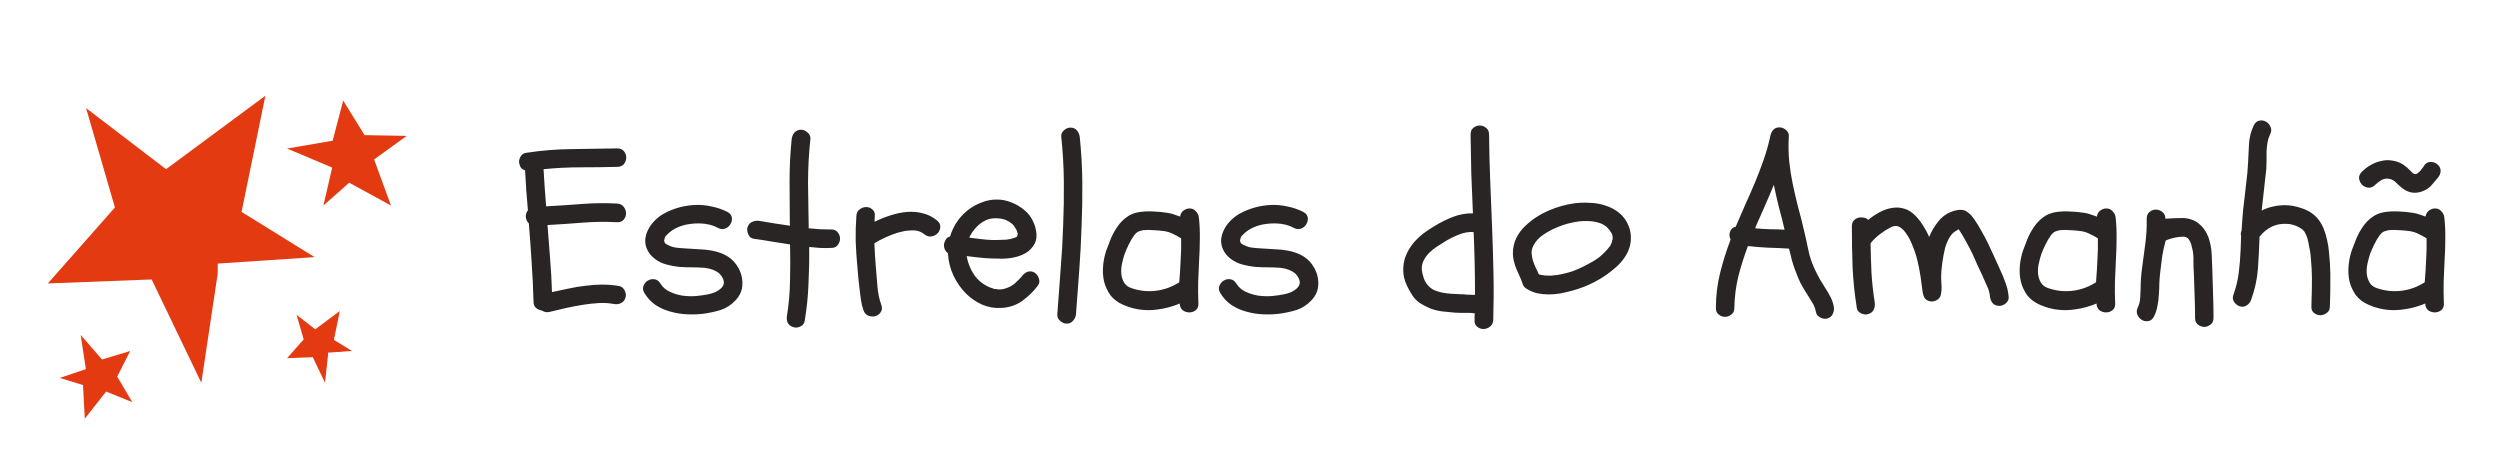 <svg width="209" height="39" viewBox="0 0 209 39" fill="none" xmlns="http://www.w3.org/2000/svg">
<g filter="url(#filter0_d_2110_2136)">
<path d="M34 7.359L30.478 7.297L28.692 4.409L27.808 7.763L24 8.417L27.46 9.879L27.771 10.01L27.037 13.184L29.19 11.273L32.687 13.184L31.274 9.332L34 7.359Z" fill="#E43A12"/>
<path d="M7.197 5.038L9.606 13.343L4 19.695L12.678 19.363L16.831 28L18.201 18.865V18.035L26.298 17.495L20.194 13.716L22.187 4L13.882 10.145L7.197 5.038Z" fill="#E43A12"/>
<path d="M11.066 29.625L9.798 27.488L10.881 25.345L8.53 26.054L6.744 24L7.143 26.625L7.179 26.857L5 27.595L6.94 28.191L7.089 31L8.875 28.732L11.066 29.625Z" fill="#E43A12"/>
<path d="M24.791 22.319L25.387 24.373L24 25.945L26.147 25.863L27.175 28L27.421 25.688V25.483L29.425 25.339L27.914 24.414L28.407 22L26.353 23.531L24.791 22.319Z" fill="#E43A12"/>
</g>
<g filter="url(#filter1_d_2110_2136)">
<path d="M43.898 10.242C43.638 10.164 43.482 9.995 43.43 9.734C43.365 9.552 43.384 9.357 43.488 9.148C43.592 8.927 43.755 8.803 43.977 8.777C45.24 8.582 46.503 8.478 47.766 8.465C49.042 8.439 50.318 8.419 51.594 8.406C51.841 8.406 52.03 8.484 52.16 8.641C52.29 8.797 52.355 8.973 52.355 9.168C52.355 9.363 52.29 9.546 52.16 9.715C52.03 9.871 51.841 9.949 51.594 9.949C50.578 9.975 49.556 9.988 48.527 9.988C47.499 9.988 46.47 10.04 45.441 10.145C45.467 10.665 45.5 11.186 45.539 11.707C45.578 12.215 45.617 12.729 45.656 13.25C46.646 13.198 47.629 13.133 48.605 13.055C49.595 12.977 50.585 12.963 51.574 13.016C51.822 13.029 52.01 13.12 52.141 13.289C52.271 13.458 52.336 13.641 52.336 13.836C52.336 14.031 52.271 14.207 52.141 14.363C52.01 14.52 51.822 14.591 51.574 14.578C50.598 14.526 49.628 14.539 48.664 14.617C47.714 14.695 46.75 14.76 45.773 14.812C45.852 15.75 45.923 16.688 45.988 17.625C46.066 18.549 46.118 19.48 46.145 20.418C46.6 20.314 47.062 20.216 47.531 20.125C48 20.021 48.469 19.943 48.938 19.891C49.406 19.826 49.875 19.793 50.344 19.793C50.812 19.793 51.281 19.832 51.75 19.91C51.958 19.949 52.115 20.073 52.219 20.281C52.323 20.49 52.349 20.685 52.297 20.867C52.232 21.088 52.108 21.245 51.926 21.336C51.743 21.427 51.542 21.453 51.32 21.414C50.904 21.336 50.48 21.31 50.051 21.336C49.621 21.362 49.198 21.408 48.781 21.473C48.3 21.551 47.818 21.642 47.336 21.746C46.867 21.85 46.398 21.961 45.93 22.078C45.708 22.13 45.5 22.091 45.305 21.961C45.122 21.935 44.96 21.863 44.816 21.746C44.673 21.629 44.602 21.453 44.602 21.219C44.575 20.112 44.523 19.018 44.445 17.938C44.38 16.857 44.302 15.77 44.211 14.676C44.068 14.533 43.983 14.357 43.957 14.148C43.944 13.927 44.003 13.738 44.133 13.582C44.029 12.475 43.95 11.362 43.898 10.242ZM54.777 17.664C54.439 17.417 54.198 17.111 54.055 16.746C53.911 16.369 53.905 15.971 54.035 15.555C54.165 15.177 54.367 14.838 54.641 14.539C54.914 14.24 55.227 13.999 55.578 13.816C55.969 13.608 56.385 13.445 56.828 13.328C57.271 13.211 57.72 13.146 58.176 13.133C58.632 13.12 59.081 13.165 59.523 13.27C59.979 13.361 60.409 13.51 60.812 13.719C61.034 13.836 61.158 13.992 61.184 14.188C61.21 14.383 61.171 14.565 61.066 14.734C60.975 14.904 60.832 15.027 60.637 15.105C60.441 15.184 60.233 15.164 60.012 15.047C59.699 14.878 59.348 14.767 58.957 14.715C58.566 14.663 58.169 14.663 57.766 14.715C57.375 14.754 57.004 14.852 56.652 15.008C56.301 15.164 56.008 15.366 55.773 15.613C55.708 15.678 55.663 15.724 55.637 15.75C55.624 15.776 55.598 15.835 55.559 15.926L55.52 16.141C55.559 16.258 55.591 16.329 55.617 16.355C55.878 16.525 56.145 16.635 56.418 16.688C56.704 16.727 56.991 16.753 57.277 16.766C57.681 16.792 58.091 16.818 58.508 16.844C58.938 16.857 59.348 16.909 59.738 17C60.142 17.091 60.513 17.241 60.852 17.449C61.19 17.658 61.477 17.963 61.711 18.367C61.971 18.823 62.089 19.298 62.062 19.793C62.05 20.275 61.861 20.711 61.496 21.102C61.132 21.492 60.708 21.766 60.227 21.922C59.745 22.065 59.257 22.169 58.762 22.234C58.319 22.287 57.857 22.299 57.375 22.273C56.906 22.247 56.45 22.169 56.008 22.039C55.578 21.922 55.175 21.74 54.797 21.492C54.419 21.232 54.107 20.893 53.859 20.477C53.742 20.268 53.723 20.073 53.801 19.891C53.879 19.695 53.996 19.552 54.152 19.461C54.322 19.357 54.504 19.318 54.699 19.344C54.908 19.37 55.077 19.487 55.207 19.695C55.389 19.995 55.643 20.223 55.969 20.379C56.294 20.535 56.646 20.646 57.023 20.711C57.414 20.763 57.805 20.776 58.195 20.75C58.586 20.711 58.938 20.659 59.25 20.594C59.419 20.555 59.589 20.503 59.758 20.438C59.94 20.359 60.09 20.268 60.207 20.164C60.337 20.06 60.428 19.943 60.48 19.812C60.533 19.669 60.526 19.513 60.461 19.344C60.331 19.018 60.109 18.784 59.797 18.641C59.497 18.497 59.178 18.413 58.84 18.387C58.501 18.361 58.156 18.348 57.805 18.348C57.453 18.348 57.102 18.335 56.75 18.309C56.398 18.27 56.053 18.204 55.715 18.113C55.376 18.022 55.064 17.872 54.777 17.664ZM69.484 15.184C69.732 15.184 69.914 15.262 70.031 15.418C70.162 15.574 70.227 15.75 70.227 15.945C70.227 16.141 70.162 16.323 70.031 16.492C69.914 16.648 69.732 16.727 69.484 16.727C69.172 16.74 68.859 16.74 68.547 16.727C68.247 16.701 67.948 16.674 67.648 16.648C67.662 17.677 67.642 18.706 67.59 19.734C67.551 20.763 67.447 21.785 67.277 22.801C67.251 23.022 67.134 23.185 66.926 23.289C66.717 23.393 66.516 23.413 66.32 23.348C66.099 23.283 65.943 23.159 65.852 22.977C65.773 22.807 65.754 22.612 65.793 22.391C65.949 21.401 66.034 20.412 66.047 19.422C66.073 18.432 66.073 17.436 66.047 16.434C65.552 16.355 65.051 16.277 64.543 16.199C64.035 16.108 63.534 16.03 63.039 15.965C62.818 15.939 62.661 15.822 62.57 15.613C62.466 15.392 62.44 15.19 62.492 15.008C62.557 14.787 62.681 14.637 62.863 14.559C63.046 14.467 63.241 14.435 63.449 14.461C63.879 14.526 64.309 14.598 64.738 14.676C65.168 14.741 65.604 14.806 66.047 14.871C66.034 14.806 66.027 14.708 66.027 14.578C66.027 13.406 66.021 12.247 66.008 11.102C66.008 9.956 66.066 8.797 66.184 7.625C66.21 7.417 66.288 7.234 66.418 7.078C66.561 6.922 66.743 6.844 66.965 6.844C67.16 6.844 67.342 6.922 67.512 7.078C67.694 7.234 67.772 7.417 67.746 7.625C67.616 8.875 67.551 10.118 67.551 11.355C67.564 12.579 67.583 13.823 67.609 15.086C67.922 15.112 68.234 15.138 68.547 15.164C68.859 15.177 69.172 15.184 69.484 15.184ZM71.594 14.051C71.607 13.803 71.698 13.621 71.867 13.504C72.037 13.374 72.219 13.309 72.414 13.309C72.609 13.309 72.779 13.374 72.922 13.504C73.078 13.621 73.15 13.803 73.137 14.051C73.137 14.129 73.13 14.213 73.117 14.305C73.117 14.383 73.117 14.461 73.117 14.539C73.534 14.331 73.97 14.155 74.426 14.012C74.894 13.855 75.357 13.758 75.812 13.719C76.281 13.68 76.731 13.719 77.16 13.836C77.603 13.94 78.007 14.148 78.371 14.461C78.553 14.63 78.632 14.812 78.606 15.008C78.592 15.203 78.514 15.372 78.371 15.516C78.241 15.646 78.072 15.73 77.863 15.77C77.655 15.796 77.453 15.73 77.258 15.574C77.115 15.457 76.952 15.372 76.769 15.32C76.6 15.268 76.412 15.249 76.203 15.262C76.008 15.262 75.806 15.281 75.598 15.32C75.402 15.359 75.213 15.405 75.031 15.457C74.341 15.678 73.697 15.971 73.098 16.336C73.124 16.974 73.163 17.612 73.215 18.25C73.267 18.784 73.312 19.337 73.352 19.91C73.391 20.47 73.501 21.004 73.684 21.512C73.762 21.746 73.742 21.941 73.625 22.098C73.521 22.267 73.371 22.378 73.176 22.43C72.993 22.482 72.798 22.469 72.59 22.391C72.394 22.312 72.258 22.156 72.18 21.922C72.076 21.622 72.004 21.316 71.965 21.004C71.926 20.691 71.887 20.379 71.848 20.066C71.822 19.767 71.789 19.467 71.75 19.168C71.724 18.855 71.698 18.549 71.672 18.25C71.607 17.547 71.561 16.85 71.535 16.16C71.522 15.457 71.542 14.754 71.594 14.051ZM80.09 14.422C80.337 14.083 80.63 13.784 80.969 13.523C81.32 13.263 81.691 13.061 82.082 12.918C82.473 12.762 82.876 12.684 83.293 12.684C83.71 12.671 84.126 12.749 84.543 12.918C84.947 13.074 85.311 13.289 85.637 13.562C85.962 13.823 86.216 14.162 86.398 14.578C86.542 14.891 86.626 15.229 86.652 15.594C86.678 15.958 86.581 16.29 86.359 16.59C86.164 16.863 85.923 17.072 85.637 17.215C85.363 17.358 85.064 17.462 84.738 17.527C84.426 17.592 84.1 17.625 83.762 17.625C83.436 17.625 83.124 17.619 82.824 17.605C82.486 17.592 82.147 17.566 81.809 17.527C81.483 17.488 81.151 17.449 80.812 17.41C80.917 17.996 81.125 18.517 81.438 18.973C81.75 19.428 82.173 19.773 82.707 20.008C82.85 20.06 82.961 20.099 83.039 20.125C83.078 20.138 83.111 20.151 83.137 20.164C83.176 20.164 83.215 20.164 83.254 20.164C83.358 20.177 83.443 20.19 83.508 20.203C83.586 20.203 83.658 20.197 83.723 20.184C83.814 20.171 83.872 20.164 83.898 20.164C83.938 20.151 83.977 20.138 84.016 20.125C84.159 20.086 84.283 20.04 84.387 19.988C84.504 19.936 84.641 19.852 84.797 19.734C84.875 19.669 84.979 19.572 85.109 19.441C85.24 19.311 85.35 19.194 85.441 19.09C85.572 18.908 85.728 18.784 85.91 18.719C86.106 18.654 86.301 18.68 86.496 18.797C86.665 18.901 86.783 19.064 86.848 19.285C86.926 19.494 86.9 19.689 86.769 19.871C86.392 20.379 85.943 20.815 85.422 21.18C84.914 21.531 84.328 21.72 83.664 21.746C83.13 21.772 82.616 21.681 82.121 21.473C81.626 21.251 81.19 20.958 80.812 20.594C80.344 20.138 79.973 19.611 79.699 19.012C79.426 18.413 79.276 17.801 79.25 17.176C79.133 17.085 79.042 16.974 78.977 16.844C78.924 16.701 78.905 16.557 78.918 16.414C78.944 16.271 78.996 16.141 79.074 16.023C79.152 15.893 79.269 15.809 79.426 15.77C79.569 15.288 79.79 14.838 80.09 14.422ZM84.777 14.891C84.634 14.708 84.413 14.546 84.113 14.402C83.866 14.298 83.573 14.246 83.234 14.246C82.909 14.246 82.629 14.305 82.394 14.422C82.095 14.565 81.828 14.767 81.594 15.027C81.359 15.275 81.171 15.555 81.027 15.867C81.34 15.906 81.652 15.945 81.965 15.984C82.277 16.023 82.59 16.049 82.902 16.062C83.072 16.062 83.241 16.062 83.41 16.062C83.579 16.062 83.749 16.056 83.918 16.043C83.97 16.043 84.016 16.043 84.055 16.043C84.107 16.03 84.159 16.023 84.211 16.023C84.328 15.997 84.413 15.984 84.465 15.984C84.53 15.971 84.595 15.952 84.66 15.926C84.712 15.913 84.777 15.893 84.856 15.867C84.921 15.841 84.96 15.822 84.973 15.809C84.986 15.796 85.005 15.783 85.031 15.77L85.09 15.535C85.064 15.483 85.044 15.438 85.031 15.398C85.031 15.346 85.018 15.301 84.992 15.262C84.979 15.223 84.947 15.164 84.894 15.086C84.856 15.008 84.816 14.943 84.777 14.891ZM89.484 6.668C89.719 6.668 89.901 6.746 90.031 6.902C90.162 7.059 90.24 7.241 90.266 7.449C90.396 8.686 90.467 9.923 90.481 11.16C90.493 12.397 90.474 13.634 90.422 14.871C90.383 16.108 90.318 17.345 90.227 18.582C90.135 19.819 90.044 21.049 89.953 22.273C89.927 22.495 89.842 22.677 89.699 22.82C89.569 22.977 89.393 23.055 89.172 23.055C88.977 23.055 88.794 22.977 88.625 22.82C88.456 22.677 88.378 22.495 88.391 22.273C88.482 21.049 88.573 19.819 88.664 18.582C88.768 17.345 88.84 16.108 88.879 14.871C88.931 13.634 88.951 12.397 88.938 11.16C88.924 9.923 88.853 8.686 88.723 7.449C88.697 7.241 88.768 7.059 88.938 6.902C89.107 6.746 89.289 6.668 89.484 6.668ZM93.879 21.473C93.436 21.277 93.085 21.01 92.824 20.672C92.577 20.32 92.401 19.936 92.297 19.52C92.206 19.103 92.18 18.673 92.219 18.23C92.258 17.775 92.349 17.338 92.492 16.922C92.609 16.596 92.74 16.258 92.883 15.906C93.039 15.555 93.221 15.229 93.43 14.93C93.638 14.63 93.885 14.376 94.172 14.168C94.458 13.947 94.797 13.803 95.188 13.738C95.591 13.673 95.995 13.654 96.398 13.68C96.815 13.693 97.225 13.732 97.629 13.797C97.811 13.823 97.987 13.868 98.156 13.934C98.326 13.986 98.495 14.044 98.664 14.109C98.677 13.914 98.762 13.751 98.918 13.621C99.087 13.491 99.263 13.426 99.445 13.426C99.667 13.426 99.842 13.504 99.973 13.66C100.116 13.803 100.201 13.979 100.227 14.188C100.292 14.787 100.318 15.385 100.305 15.984C100.305 16.583 100.285 17.182 100.246 17.781C100.22 18.38 100.194 18.979 100.168 19.578C100.155 20.177 100.161 20.776 100.188 21.375C100.201 21.622 100.122 21.811 99.953 21.941C99.797 22.059 99.621 22.117 99.426 22.117C99.231 22.117 99.048 22.059 98.879 21.941C98.723 21.811 98.638 21.622 98.625 21.375C97.883 21.688 97.095 21.87 96.262 21.922C95.428 21.961 94.634 21.811 93.879 21.473ZM94.016 17.234C93.938 17.469 93.866 17.736 93.801 18.035C93.736 18.335 93.716 18.621 93.742 18.895C93.768 19.168 93.853 19.422 93.996 19.656C94.139 19.878 94.374 20.034 94.699 20.125C95.363 20.333 96.027 20.392 96.691 20.301C97.368 20.21 98 19.975 98.586 19.598C98.638 18.96 98.677 18.341 98.703 17.742C98.742 17.143 98.755 16.538 98.742 15.926C98.521 15.783 98.293 15.659 98.059 15.555C97.837 15.438 97.59 15.359 97.316 15.32C97.043 15.281 96.75 15.255 96.438 15.242C96.138 15.216 95.845 15.216 95.559 15.242C95.533 15.242 95.461 15.262 95.344 15.301C95.24 15.327 95.181 15.346 95.168 15.359C95.038 15.425 94.921 15.529 94.816 15.672C94.647 15.906 94.497 16.16 94.367 16.434C94.237 16.694 94.12 16.961 94.016 17.234ZM102.922 17.664C102.583 17.417 102.342 17.111 102.199 16.746C102.056 16.369 102.049 15.971 102.18 15.555C102.31 15.177 102.512 14.838 102.785 14.539C103.059 14.24 103.371 13.999 103.723 13.816C104.113 13.608 104.53 13.445 104.973 13.328C105.415 13.211 105.865 13.146 106.32 13.133C106.776 13.12 107.225 13.165 107.668 13.27C108.124 13.361 108.553 13.51 108.957 13.719C109.178 13.836 109.302 13.992 109.328 14.188C109.354 14.383 109.315 14.565 109.211 14.734C109.12 14.904 108.977 15.027 108.781 15.105C108.586 15.184 108.378 15.164 108.156 15.047C107.844 14.878 107.492 14.767 107.102 14.715C106.711 14.663 106.314 14.663 105.91 14.715C105.52 14.754 105.148 14.852 104.797 15.008C104.445 15.164 104.152 15.366 103.918 15.613C103.853 15.678 103.807 15.724 103.781 15.75C103.768 15.776 103.742 15.835 103.703 15.926L103.664 16.141C103.703 16.258 103.736 16.329 103.762 16.355C104.022 16.525 104.289 16.635 104.562 16.688C104.849 16.727 105.135 16.753 105.422 16.766C105.826 16.792 106.236 16.818 106.652 16.844C107.082 16.857 107.492 16.909 107.883 17C108.286 17.091 108.658 17.241 108.996 17.449C109.335 17.658 109.621 17.963 109.855 18.367C110.116 18.823 110.233 19.298 110.207 19.793C110.194 20.275 110.005 20.711 109.641 21.102C109.276 21.492 108.853 21.766 108.371 21.922C107.889 22.065 107.401 22.169 106.906 22.234C106.464 22.287 106.001 22.299 105.52 22.273C105.051 22.247 104.595 22.169 104.152 22.039C103.723 21.922 103.319 21.74 102.941 21.492C102.564 21.232 102.251 20.893 102.004 20.477C101.887 20.268 101.867 20.073 101.945 19.891C102.023 19.695 102.141 19.552 102.297 19.461C102.466 19.357 102.648 19.318 102.844 19.344C103.052 19.37 103.221 19.487 103.352 19.695C103.534 19.995 103.788 20.223 104.113 20.379C104.439 20.535 104.79 20.646 105.168 20.711C105.559 20.763 105.949 20.776 106.34 20.75C106.73 20.711 107.082 20.659 107.395 20.594C107.564 20.555 107.733 20.503 107.902 20.438C108.085 20.359 108.234 20.268 108.352 20.164C108.482 20.06 108.573 19.943 108.625 19.812C108.677 19.669 108.671 19.513 108.605 19.344C108.475 19.018 108.254 18.784 107.941 18.641C107.642 18.497 107.323 18.413 106.984 18.387C106.646 18.361 106.301 18.348 105.949 18.348C105.598 18.348 105.246 18.335 104.895 18.309C104.543 18.27 104.198 18.204 103.859 18.113C103.521 18.022 103.208 17.872 102.922 17.664ZM119.973 14.871C120.441 14.585 120.943 14.337 121.477 14.129C122.023 13.921 122.577 13.823 123.137 13.836C123.085 12.729 123.039 11.629 123 10.535C122.974 9.441 122.954 8.341 122.941 7.234C122.941 6.987 123.02 6.805 123.176 6.688C123.332 6.557 123.508 6.492 123.703 6.492C123.898 6.492 124.074 6.557 124.23 6.688C124.4 6.805 124.484 6.987 124.484 7.234C124.497 8.523 124.53 9.819 124.582 11.121C124.634 12.41 124.686 13.699 124.738 14.988C124.79 16.277 124.829 17.573 124.855 18.875C124.882 20.164 124.875 21.453 124.836 22.742C124.823 22.99 124.732 23.178 124.562 23.309C124.393 23.439 124.211 23.504 124.016 23.504C123.82 23.504 123.645 23.439 123.488 23.309C123.332 23.191 123.26 23.003 123.273 22.742C123.273 22.651 123.273 22.56 123.273 22.469C123.273 22.378 123.28 22.287 123.293 22.195C123.163 22.182 123.033 22.169 122.902 22.156C122.785 22.156 122.668 22.156 122.551 22.156C122.395 22.156 122.238 22.156 122.082 22.156C121.926 22.156 121.776 22.15 121.633 22.137C121.294 22.111 120.956 22.078 120.617 22.039C120.279 22 119.947 21.922 119.621 21.805C119.296 21.674 118.99 21.518 118.703 21.336C118.417 21.141 118.182 20.887 118 20.574C117.792 20.249 117.616 19.897 117.473 19.52C117.342 19.142 117.29 18.751 117.316 18.348C117.342 17.944 117.434 17.573 117.59 17.234C117.746 16.896 117.941 16.583 118.176 16.297C118.423 16.01 118.697 15.75 118.996 15.516C119.309 15.281 119.634 15.066 119.973 14.871ZM123.312 20.652C123.312 18.908 123.273 17.156 123.195 15.398C122.766 15.372 122.336 15.45 121.906 15.633C121.49 15.802 121.105 15.997 120.754 16.219C120.559 16.336 120.344 16.473 120.109 16.629C119.888 16.772 119.68 16.941 119.484 17.137C119.302 17.319 119.152 17.521 119.035 17.742C118.918 17.963 118.859 18.204 118.859 18.465C118.872 18.699 118.924 18.953 119.016 19.227C119.107 19.487 119.23 19.702 119.387 19.871C119.543 20.04 119.719 20.171 119.914 20.262C120.109 20.34 120.318 20.405 120.539 20.457C120.799 20.509 121.047 20.542 121.281 20.555C121.529 20.568 121.783 20.581 122.043 20.594C122.251 20.594 122.46 20.607 122.668 20.633C122.876 20.646 123.091 20.652 123.312 20.652ZM131.613 12.996C132.03 12.944 132.466 12.931 132.922 12.957C133.378 12.97 133.814 13.048 134.23 13.191C134.647 13.322 135.025 13.523 135.363 13.797C135.702 14.07 135.962 14.428 136.145 14.871C136.275 15.184 136.34 15.503 136.34 15.828C136.353 16.141 136.307 16.447 136.203 16.746C136.112 17.033 135.969 17.312 135.773 17.586C135.591 17.846 135.376 18.087 135.129 18.309C134.595 18.79 134.009 19.201 133.371 19.539C132.733 19.878 132.062 20.138 131.359 20.32C131.06 20.398 130.747 20.47 130.422 20.535C130.109 20.587 129.79 20.613 129.465 20.613C129.139 20.613 128.82 20.581 128.508 20.516C128.195 20.438 127.902 20.314 127.629 20.145C127.434 20.027 127.316 19.871 127.277 19.676C127.199 19.454 127.115 19.246 127.023 19.051C126.932 18.855 126.841 18.654 126.75 18.445C126.672 18.237 126.607 18.029 126.555 17.82C126.503 17.612 126.477 17.397 126.477 17.176C126.477 16.733 126.568 16.316 126.75 15.926C126.945 15.522 127.206 15.171 127.531 14.871C128.078 14.35 128.71 13.934 129.426 13.621C130.142 13.309 130.871 13.1 131.613 12.996ZM133.82 14.676C133.469 14.546 133.091 14.48 132.688 14.48C132.258 14.467 131.828 14.513 131.398 14.617C130.969 14.708 130.559 14.838 130.168 15.008C129.803 15.151 129.426 15.353 129.035 15.613C128.658 15.861 128.378 16.167 128.195 16.531C128.091 16.727 128.039 16.928 128.039 17.137C128.052 17.332 128.085 17.534 128.137 17.742C128.202 17.938 128.28 18.139 128.371 18.348C128.475 18.543 128.566 18.738 128.645 18.934C128.853 18.986 128.983 19.012 129.035 19.012C129.061 19.025 129.094 19.031 129.133 19.031C129.172 19.031 129.204 19.031 129.23 19.031C129.491 19.057 129.725 19.051 129.934 19.012C130.077 19.012 130.259 18.986 130.48 18.934C130.819 18.869 131.145 18.784 131.457 18.68C131.77 18.562 132.056 18.439 132.316 18.309C132.616 18.165 132.909 18.009 133.195 17.84C133.482 17.671 133.723 17.495 133.918 17.312C134.048 17.195 134.172 17.072 134.289 16.941C134.354 16.876 134.4 16.824 134.426 16.785C134.491 16.694 134.543 16.629 134.582 16.59C134.621 16.538 134.654 16.479 134.68 16.414C134.732 16.323 134.758 16.251 134.758 16.199C134.771 16.173 134.777 16.141 134.777 16.102C134.79 16.062 134.803 16.03 134.816 16.004V15.789C134.803 15.737 134.797 15.698 134.797 15.672C134.797 15.646 134.79 15.62 134.777 15.594C134.738 15.503 134.699 15.438 134.66 15.398C134.634 15.346 134.602 15.294 134.562 15.242C134.576 15.255 134.556 15.236 134.504 15.184C134.465 15.132 134.439 15.099 134.426 15.086L134.27 14.93C134.204 14.891 134.133 14.845 134.055 14.793C133.977 14.741 133.898 14.702 133.82 14.676ZM144.992 21.746C144.992 21.994 144.908 22.176 144.738 22.293C144.582 22.423 144.406 22.488 144.211 22.488C144.016 22.488 143.84 22.423 143.684 22.293C143.527 22.176 143.449 21.994 143.449 21.746C143.449 20.73 143.566 19.754 143.801 18.816C144.035 17.879 144.328 16.948 144.68 16.023C144.589 15.854 144.562 15.665 144.602 15.457C144.68 15.184 144.849 15.014 145.109 14.949C145.37 14.324 145.637 13.706 145.91 13.094C146.197 12.469 146.47 11.844 146.73 11.219C146.991 10.594 147.232 9.962 147.453 9.324C147.674 8.686 147.857 8.035 148 7.371C148.039 7.176 148.117 7.007 148.234 6.863C148.365 6.72 148.54 6.648 148.762 6.648C148.97 6.648 149.159 6.727 149.328 6.883C149.497 7.026 149.569 7.208 149.543 7.43C149.504 8.185 149.517 8.882 149.582 9.52C149.647 10.145 149.745 10.77 149.875 11.395C150.005 12.007 150.148 12.625 150.305 13.25C150.474 13.862 150.63 14.474 150.773 15.086C150.917 15.672 151.047 16.258 151.164 16.844C151.281 17.43 151.47 17.996 151.73 18.543C151.861 18.816 151.997 19.083 152.141 19.344C152.284 19.591 152.44 19.845 152.609 20.105C152.766 20.34 152.909 20.587 153.039 20.848C153.169 21.095 153.26 21.369 153.312 21.668C153.339 21.876 153.306 22.072 153.215 22.254C153.137 22.436 152.987 22.56 152.766 22.625C152.583 22.677 152.388 22.651 152.18 22.547C151.971 22.443 151.848 22.287 151.809 22.078C151.757 21.779 151.652 21.512 151.496 21.277C151.353 21.043 151.203 20.802 151.047 20.555C150.865 20.268 150.695 19.982 150.539 19.695C150.396 19.396 150.266 19.09 150.148 18.777C150.018 18.452 149.908 18.126 149.816 17.801C149.725 17.462 149.641 17.124 149.562 16.785C148.977 16.746 148.397 16.72 147.824 16.707C147.264 16.681 146.698 16.635 146.125 16.57C145.812 17.404 145.546 18.25 145.324 19.109C145.116 19.969 145.005 20.848 144.992 21.746ZM146.828 14.832C146.802 14.871 146.783 14.917 146.77 14.969C146.77 15.008 146.757 15.047 146.73 15.086C147.147 15.125 147.557 15.151 147.961 15.164C148.365 15.164 148.775 15.177 149.191 15.203C149.048 14.578 148.892 13.96 148.723 13.348C148.566 12.723 148.423 12.091 148.293 11.453C148.059 12.026 147.818 12.592 147.57 13.152C147.323 13.699 147.076 14.259 146.828 14.832ZM156.184 22.254C156.001 22.319 155.799 22.299 155.578 22.195C155.37 22.091 155.253 21.935 155.227 21.727C155.044 20.581 154.927 19.448 154.875 18.328C154.836 17.195 154.816 16.056 154.816 14.91C154.816 14.715 154.868 14.559 154.973 14.441C155.077 14.324 155.201 14.246 155.344 14.207C155.487 14.168 155.637 14.162 155.793 14.188C155.949 14.213 156.079 14.279 156.184 14.383C156.483 14.135 156.802 13.921 157.141 13.738C157.479 13.556 157.818 13.439 158.156 13.387C158.508 13.322 158.853 13.341 159.191 13.445C159.53 13.537 159.849 13.738 160.148 14.051C160.396 14.311 160.611 14.591 160.793 14.891C160.975 15.177 161.138 15.483 161.281 15.809C161.477 15.314 161.75 14.858 162.102 14.441C162.453 14.025 162.902 13.745 163.449 13.602C163.853 13.497 164.172 13.523 164.406 13.68C164.641 13.823 164.862 14.051 165.07 14.363C165.292 14.689 165.493 15.021 165.676 15.359C165.871 15.698 166.053 16.043 166.223 16.395C166.392 16.746 166.555 17.098 166.711 17.449C166.867 17.801 167.023 18.146 167.18 18.484C167.362 18.862 167.518 19.24 167.648 19.617C167.792 19.982 167.883 20.372 167.922 20.789C167.948 21.01 167.87 21.199 167.688 21.355C167.518 21.499 167.336 21.57 167.141 21.57C166.919 21.57 166.737 21.499 166.594 21.355C166.464 21.199 166.385 21.01 166.359 20.789C166.333 20.477 166.249 20.177 166.105 19.891C165.975 19.591 165.845 19.298 165.715 19.012C165.572 18.712 165.428 18.406 165.285 18.094C165.155 17.781 165.018 17.475 164.875 17.176C164.732 16.876 164.576 16.577 164.406 16.277C164.25 15.978 164.081 15.685 163.898 15.398C163.872 15.359 163.846 15.32 163.82 15.281C163.794 15.242 163.768 15.203 163.742 15.164C163.482 15.307 163.293 15.444 163.176 15.574C163.059 15.704 162.948 15.88 162.844 16.102C162.753 16.297 162.674 16.505 162.609 16.727C162.557 16.935 162.512 17.15 162.473 17.371C162.395 17.788 162.336 18.224 162.297 18.68C162.271 19.018 162.271 19.344 162.297 19.656C162.336 19.969 162.323 20.294 162.258 20.633C162.219 20.841 162.095 20.997 161.887 21.102C161.691 21.206 161.496 21.232 161.301 21.18C161.118 21.128 160.982 21.037 160.891 20.906C160.812 20.763 160.76 20.6 160.734 20.418C160.682 20.001 160.624 19.572 160.559 19.129C160.493 18.686 160.409 18.25 160.305 17.82C160.201 17.378 160.064 16.954 159.895 16.551C159.738 16.134 159.53 15.75 159.27 15.398C159.087 15.164 158.898 15.008 158.703 14.93C158.521 14.852 158.293 14.884 158.02 15.027C157.72 15.184 157.427 15.372 157.141 15.594C156.854 15.815 156.6 16.062 156.379 16.336C156.392 17.169 156.418 18.003 156.457 18.836C156.509 19.656 156.6 20.477 156.73 21.297C156.757 21.518 156.724 21.72 156.633 21.902C156.555 22.072 156.405 22.189 156.184 22.254ZM170.52 21.473C170.077 21.277 169.725 21.01 169.465 20.672C169.217 20.32 169.042 19.936 168.938 19.52C168.846 19.103 168.82 18.673 168.859 18.23C168.898 17.775 168.99 17.338 169.133 16.922C169.25 16.596 169.38 16.258 169.523 15.906C169.68 15.555 169.862 15.229 170.07 14.93C170.279 14.63 170.526 14.376 170.812 14.168C171.099 13.947 171.438 13.803 171.828 13.738C172.232 13.673 172.635 13.654 173.039 13.68C173.456 13.693 173.866 13.732 174.27 13.797C174.452 13.823 174.628 13.868 174.797 13.934C174.966 13.986 175.135 14.044 175.305 14.109C175.318 13.914 175.402 13.751 175.559 13.621C175.728 13.491 175.904 13.426 176.086 13.426C176.307 13.426 176.483 13.504 176.613 13.66C176.757 13.803 176.841 13.979 176.867 14.188C176.932 14.787 176.958 15.385 176.945 15.984C176.945 16.583 176.926 17.182 176.887 17.781C176.861 18.38 176.835 18.979 176.809 19.578C176.796 20.177 176.802 20.776 176.828 21.375C176.841 21.622 176.763 21.811 176.594 21.941C176.438 22.059 176.262 22.117 176.066 22.117C175.871 22.117 175.689 22.059 175.52 21.941C175.363 21.811 175.279 21.622 175.266 21.375C174.523 21.688 173.736 21.87 172.902 21.922C172.069 21.961 171.275 21.811 170.52 21.473ZM170.656 17.234C170.578 17.469 170.507 17.736 170.441 18.035C170.376 18.335 170.357 18.621 170.383 18.895C170.409 19.168 170.493 19.422 170.637 19.656C170.78 19.878 171.014 20.034 171.34 20.125C172.004 20.333 172.668 20.392 173.332 20.301C174.009 20.21 174.641 19.975 175.227 19.598C175.279 18.96 175.318 18.341 175.344 17.742C175.383 17.143 175.396 16.538 175.383 15.926C175.161 15.783 174.934 15.659 174.699 15.555C174.478 15.438 174.23 15.359 173.957 15.32C173.684 15.281 173.391 15.255 173.078 15.242C172.779 15.216 172.486 15.216 172.199 15.242C172.173 15.242 172.102 15.262 171.984 15.301C171.88 15.327 171.822 15.346 171.809 15.359C171.678 15.425 171.561 15.529 171.457 15.672C171.288 15.906 171.138 16.16 171.008 16.434C170.878 16.694 170.76 16.961 170.656 17.234ZM178.957 20.125C178.957 19.565 178.996 18.999 179.074 18.426C179.165 17.736 179.257 17.052 179.348 16.375C179.439 15.685 179.478 14.988 179.465 14.285C179.465 14.038 179.543 13.849 179.699 13.719C179.855 13.588 180.031 13.523 180.227 13.523C180.422 13.523 180.604 13.588 180.773 13.719C180.943 13.849 181.027 14.038 181.027 14.285C181.535 14.246 182.017 14.227 182.473 14.227C182.993 14.24 183.436 14.389 183.801 14.676C184.165 14.962 184.439 15.346 184.621 15.828C184.777 16.271 184.868 16.727 184.895 17.195C184.921 17.664 184.94 18.133 184.953 18.602C184.966 19.266 184.986 19.93 185.012 20.594C185.038 21.245 185.051 21.902 185.051 22.566C185.051 22.827 184.966 23.016 184.797 23.133C184.641 23.263 184.465 23.328 184.27 23.328C184.087 23.328 183.911 23.263 183.742 23.133C183.586 23.016 183.508 22.827 183.508 22.566C183.508 21.941 183.495 21.329 183.469 20.73C183.456 20.131 183.436 19.52 183.41 18.895C183.384 18.556 183.371 18.211 183.371 17.859C183.384 17.495 183.358 17.163 183.293 16.863C183.254 16.681 183.215 16.525 183.176 16.395C183.137 16.251 183.065 16.115 182.961 15.984C182.935 15.932 182.876 15.887 182.785 15.848C182.707 15.809 182.635 15.789 182.57 15.789C182.375 15.789 182.193 15.802 182.023 15.828C181.854 15.854 181.678 15.893 181.496 15.945C181.418 15.971 181.34 15.997 181.262 16.023C181.184 16.049 181.112 16.082 181.047 16.121C180.917 16.59 180.819 17.039 180.754 17.469C180.702 17.885 180.65 18.309 180.598 18.738C180.559 19.051 180.533 19.37 180.52 19.695C180.52 20.008 180.507 20.32 180.48 20.633C180.467 20.945 180.428 21.258 180.363 21.57C180.311 21.883 180.214 22.182 180.07 22.469C179.953 22.69 179.797 22.814 179.602 22.84C179.406 22.879 179.224 22.846 179.055 22.742C178.898 22.651 178.775 22.508 178.684 22.312C178.605 22.117 178.618 21.909 178.723 21.688C178.84 21.453 178.905 21.199 178.918 20.926C178.931 20.652 178.944 20.385 178.957 20.125ZM187.238 21.609C187.056 21.544 186.9 21.421 186.77 21.238C186.652 21.043 186.633 20.848 186.711 20.652C186.932 20.04 187.082 19.422 187.16 18.797C187.238 18.172 187.29 17.534 187.316 16.883C187.329 16.688 187.336 16.499 187.336 16.316C187.336 16.121 187.342 15.926 187.355 15.73C187.316 15.574 187.329 15.425 187.395 15.281C187.421 14.904 187.447 14.526 187.473 14.148C187.499 13.758 187.538 13.374 187.59 12.996C187.655 12.423 187.72 11.857 187.785 11.297C187.863 10.724 187.915 10.145 187.941 9.559C187.967 9.025 187.993 8.497 188.02 7.977C188.059 7.443 188.195 6.935 188.43 6.453C188.547 6.232 188.703 6.108 188.898 6.082C189.094 6.043 189.276 6.076 189.445 6.18C189.615 6.271 189.738 6.414 189.816 6.609C189.908 6.805 189.895 7.013 189.777 7.234C189.673 7.456 189.602 7.684 189.562 7.918C189.523 8.152 189.497 8.393 189.484 8.641C189.484 8.888 189.484 9.135 189.484 9.383C189.484 9.63 189.478 9.871 189.465 10.105C189.4 10.691 189.335 11.277 189.27 11.863C189.204 12.436 189.139 13.016 189.074 13.602C189.621 13.328 190.227 13.178 190.891 13.152C191.411 13.139 191.939 13.23 192.473 13.426C193.02 13.608 193.462 13.908 193.801 14.324C193.996 14.572 194.152 14.845 194.27 15.145C194.387 15.431 194.478 15.737 194.543 16.062C194.621 16.375 194.673 16.694 194.699 17.02C194.725 17.332 194.751 17.638 194.777 17.938C194.816 18.549 194.829 19.162 194.816 19.773C194.816 20.372 194.803 20.984 194.777 21.609C194.777 21.857 194.693 22.039 194.523 22.156C194.354 22.287 194.172 22.352 193.977 22.352C193.781 22.352 193.605 22.287 193.449 22.156C193.293 22.039 193.221 21.857 193.234 21.609C193.247 21.088 193.26 20.568 193.273 20.047C193.286 19.526 193.28 19.005 193.254 18.484C193.228 18.224 193.208 17.957 193.195 17.684C193.182 17.41 193.15 17.137 193.098 16.863C193.072 16.733 193.046 16.609 193.02 16.492C193.007 16.362 192.98 16.232 192.941 16.102C192.928 15.997 192.896 15.887 192.844 15.77C192.805 15.652 192.779 15.587 192.766 15.574C192.74 15.535 192.72 15.503 192.707 15.477C192.694 15.438 192.674 15.398 192.648 15.359C192.531 15.229 192.46 15.158 192.434 15.145C192.382 15.105 192.336 15.079 192.297 15.066C192.258 15.04 192.219 15.014 192.18 14.988C192.036 14.91 191.874 14.845 191.691 14.793C191.509 14.741 191.333 14.715 191.164 14.715C190.721 14.689 190.305 14.767 189.914 14.949C189.536 15.132 189.198 15.412 188.898 15.789C188.872 16.688 188.827 17.579 188.762 18.465C188.697 19.337 188.508 20.203 188.195 21.062C188.13 21.258 188.007 21.414 187.824 21.531C187.655 21.648 187.46 21.674 187.238 21.609ZM198 21.473C197.557 21.277 197.206 21.01 196.945 20.672C196.698 20.32 196.522 19.936 196.418 19.52C196.327 19.103 196.301 18.673 196.34 18.23C196.379 17.775 196.47 17.338 196.613 16.922C196.73 16.596 196.861 16.258 197.004 15.906C197.16 15.555 197.342 15.229 197.551 14.93C197.759 14.63 198.007 14.376 198.293 14.168C198.579 13.947 198.918 13.803 199.309 13.738C199.712 13.673 200.116 13.654 200.52 13.68C200.936 13.693 201.346 13.732 201.75 13.797C201.932 13.823 202.108 13.868 202.277 13.934C202.447 13.986 202.616 14.044 202.785 14.109C202.798 13.914 202.883 13.751 203.039 13.621C203.208 13.491 203.384 13.426 203.566 13.426C203.788 13.426 203.964 13.504 204.094 13.66C204.237 13.803 204.322 13.979 204.348 14.188C204.413 14.787 204.439 15.385 204.426 15.984C204.426 16.583 204.406 17.182 204.367 17.781C204.341 18.38 204.315 18.979 204.289 19.578C204.276 20.177 204.283 20.776 204.309 21.375C204.322 21.622 204.243 21.811 204.074 21.941C203.918 22.059 203.742 22.117 203.547 22.117C203.352 22.117 203.169 22.059 203 21.941C202.844 21.811 202.759 21.622 202.746 21.375C202.004 21.688 201.216 21.87 200.383 21.922C199.549 21.961 198.755 21.811 198 21.473ZM198.137 17.234C198.059 17.469 197.987 17.736 197.922 18.035C197.857 18.335 197.837 18.621 197.863 18.895C197.889 19.168 197.974 19.422 198.117 19.656C198.26 19.878 198.495 20.034 198.82 20.125C199.484 20.333 200.148 20.392 200.812 20.301C201.49 20.21 202.121 19.975 202.707 19.598C202.759 18.96 202.798 18.341 202.824 17.742C202.863 17.143 202.876 16.538 202.863 15.926C202.642 15.783 202.414 15.659 202.18 15.555C201.958 15.438 201.711 15.359 201.438 15.32C201.164 15.281 200.871 15.255 200.559 15.242C200.259 15.216 199.966 15.216 199.68 15.242C199.654 15.242 199.582 15.262 199.465 15.301C199.361 15.327 199.302 15.346 199.289 15.359C199.159 15.425 199.042 15.529 198.938 15.672C198.768 15.906 198.618 16.16 198.488 16.434C198.358 16.694 198.241 16.961 198.137 17.234ZM202.492 12C202.219 12.104 201.932 12.137 201.633 12.098C201.346 12.046 201.086 11.928 200.852 11.746C200.669 11.603 200.493 11.447 200.324 11.277C200.155 11.095 199.953 10.984 199.719 10.945C199.497 10.906 199.283 10.945 199.074 11.062C198.879 11.18 198.71 11.31 198.566 11.453C198.384 11.635 198.189 11.713 197.98 11.688C197.785 11.662 197.616 11.583 197.473 11.453C197.342 11.31 197.258 11.141 197.219 10.945C197.193 10.737 197.271 10.542 197.453 10.359C197.674 10.138 197.922 9.949 198.195 9.793C198.469 9.637 198.755 9.526 199.055 9.461C199.367 9.383 199.673 9.37 199.973 9.422C200.285 9.461 200.585 9.565 200.871 9.734C201.118 9.904 201.333 10.086 201.516 10.281C201.581 10.346 201.639 10.405 201.691 10.457C201.743 10.496 201.802 10.529 201.867 10.555C201.945 10.568 202.023 10.548 202.102 10.496C202.18 10.431 202.258 10.359 202.336 10.281C202.414 10.19 202.486 10.099 202.551 10.008C202.616 9.904 202.668 9.826 202.707 9.773C202.85 9.604 203.033 9.526 203.254 9.539C203.475 9.552 203.658 9.63 203.801 9.773C203.97 9.93 204.048 10.112 204.035 10.32C204.022 10.516 203.944 10.698 203.801 10.867C203.618 11.088 203.43 11.31 203.234 11.531C203.039 11.74 202.792 11.896 202.492 12Z" fill="#292524"/>
</g>
<defs>
<filter id="filter0_d_2110_2136" x="-1" y="0" width="40" height="40" filterUnits="userSpaceOnUse" color-interpolation-filters="sRGB">
<feFlood flood-opacity="0" result="BackgroundImageFix"/>
<feColorMatrix in="SourceAlpha" type="matrix" values="0 0 0 0 0 0 0 0 0 0 0 0 0 0 0 0 0 0 127 0" result="hardAlpha"/>
<feOffset dy="4"/>
<feGaussianBlur stdDeviation="2"/>
<feComposite in2="hardAlpha" operator="out"/>
<feColorMatrix type="matrix" values="0 0 0 0 0 0 0 0 0 0 0 0 0 0 0 0 0 0 0.25 0"/>
<feBlend mode="normal" in2="BackgroundImageFix" result="effect1_dropShadow_2110_2136"/>
<feBlend mode="normal" in="SourceGraphic" in2="effect1_dropShadow_2110_2136" result="shape"/>
</filter>
<filter id="filter1_d_2110_2136" x="39.332" y="6.023" width="169.113" height="25.48" filterUnits="userSpaceOnUse" color-interpolation-filters="sRGB">
<feFlood flood-opacity="0" result="BackgroundImageFix"/>
<feColorMatrix in="SourceAlpha" type="matrix" values="0 0 0 0 0 0 0 0 0 0 0 0 0 0 0 0 0 0 127 0" result="hardAlpha"/>
<feOffset dy="4"/>
<feGaussianBlur stdDeviation="2"/>
<feComposite in2="hardAlpha" operator="out"/>
<feColorMatrix type="matrix" values="0 0 0 0 0 0 0 0 0 0 0 0 0 0 0 0 0 0 0.25 0"/>
<feBlend mode="normal" in2="BackgroundImageFix" result="effect1_dropShadow_2110_2136"/>
<feBlend mode="normal" in="SourceGraphic" in2="effect1_dropShadow_2110_2136" result="shape"/>
</filter>
</defs>
</svg>
